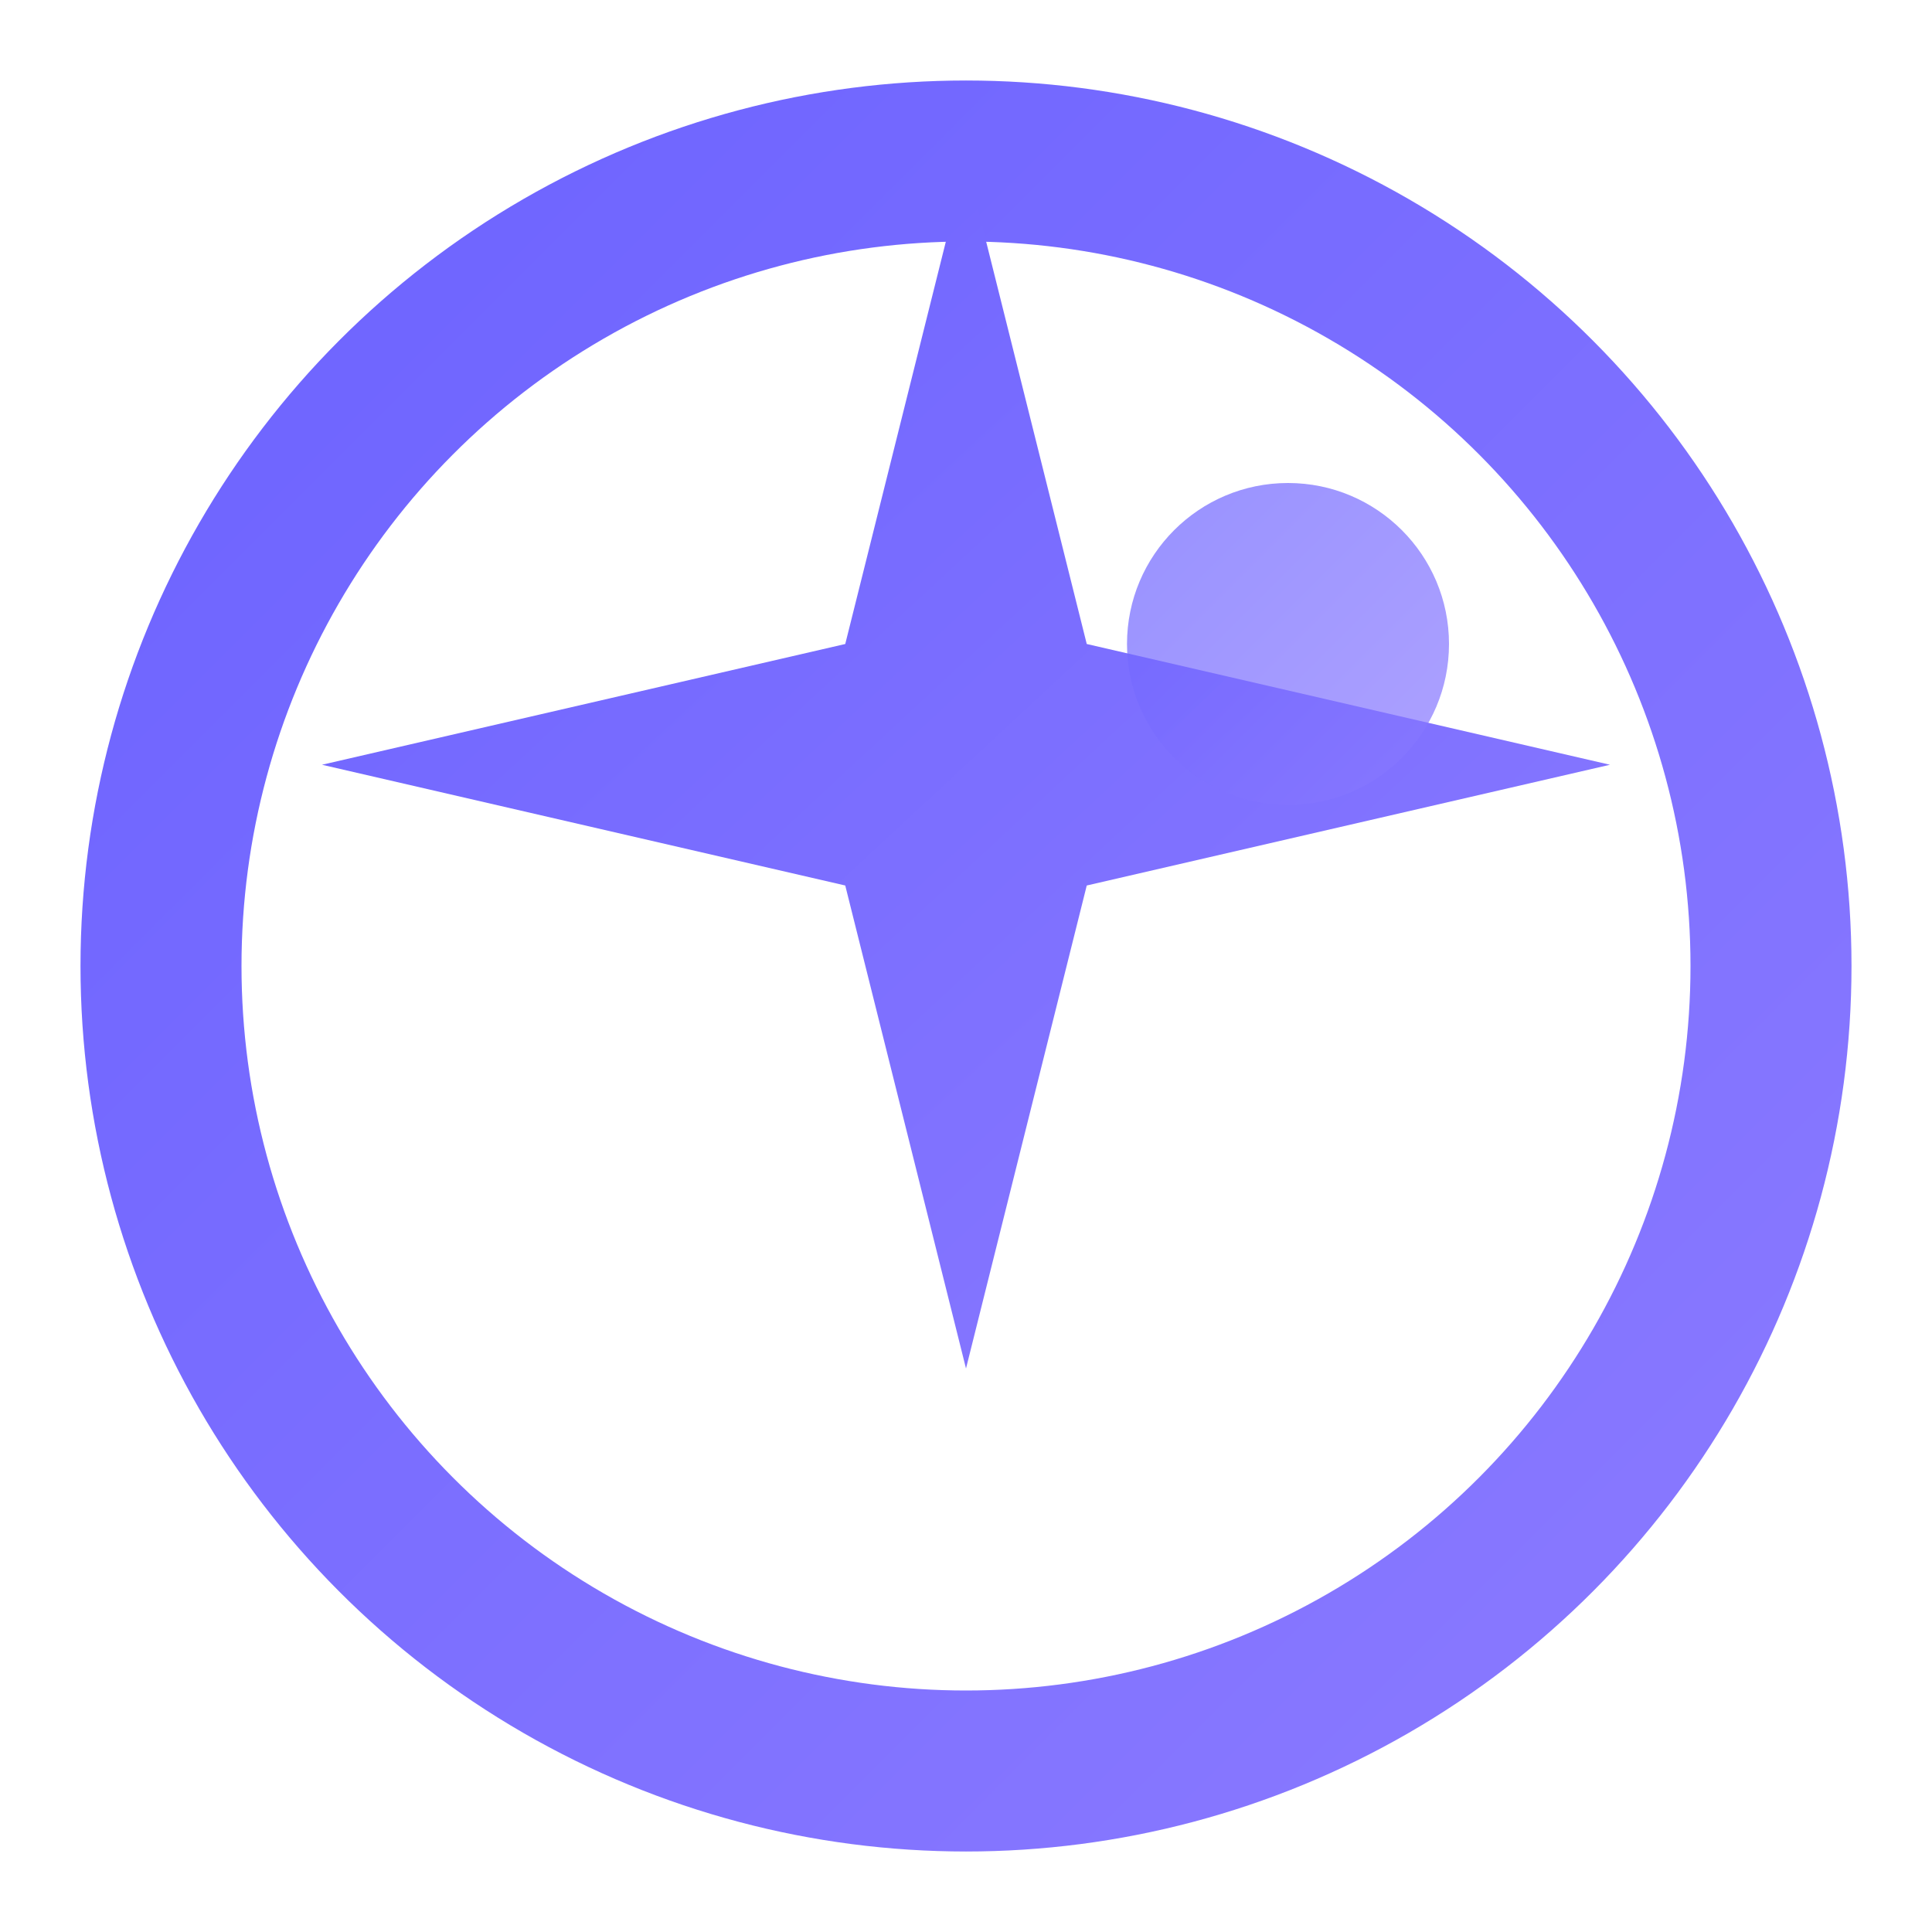<svg width="24" height="24" viewBox="0 0 24 24" fill="none" xmlns="http://www.w3.org/2000/svg">
<defs>
    <linearGradient id="discover-gradient" x1="0%" y1="0%" x2="100%" y2="100%">
        <stop offset="0%" style="stop-color:#6C63FF;stop-opacity:1" />
        <stop offset="100%" style="stop-color:#8B7AFF;stop-opacity:1" />
    </linearGradient>
</defs>
<circle cx="12" cy="12" r="10" stroke="url(#discover-gradient)" stroke-width="2" fill="none"/>
<path d="M12 2L13.5 8L20 9.5L13.5 11L12 17L10.5 11L4 9.5L10.5 8L12 2Z" fill="url(#discover-gradient)"/>
<circle cx="16" cy="8" r="2" fill="url(#discover-gradient)" opacity="0.7"/>
</svg>
